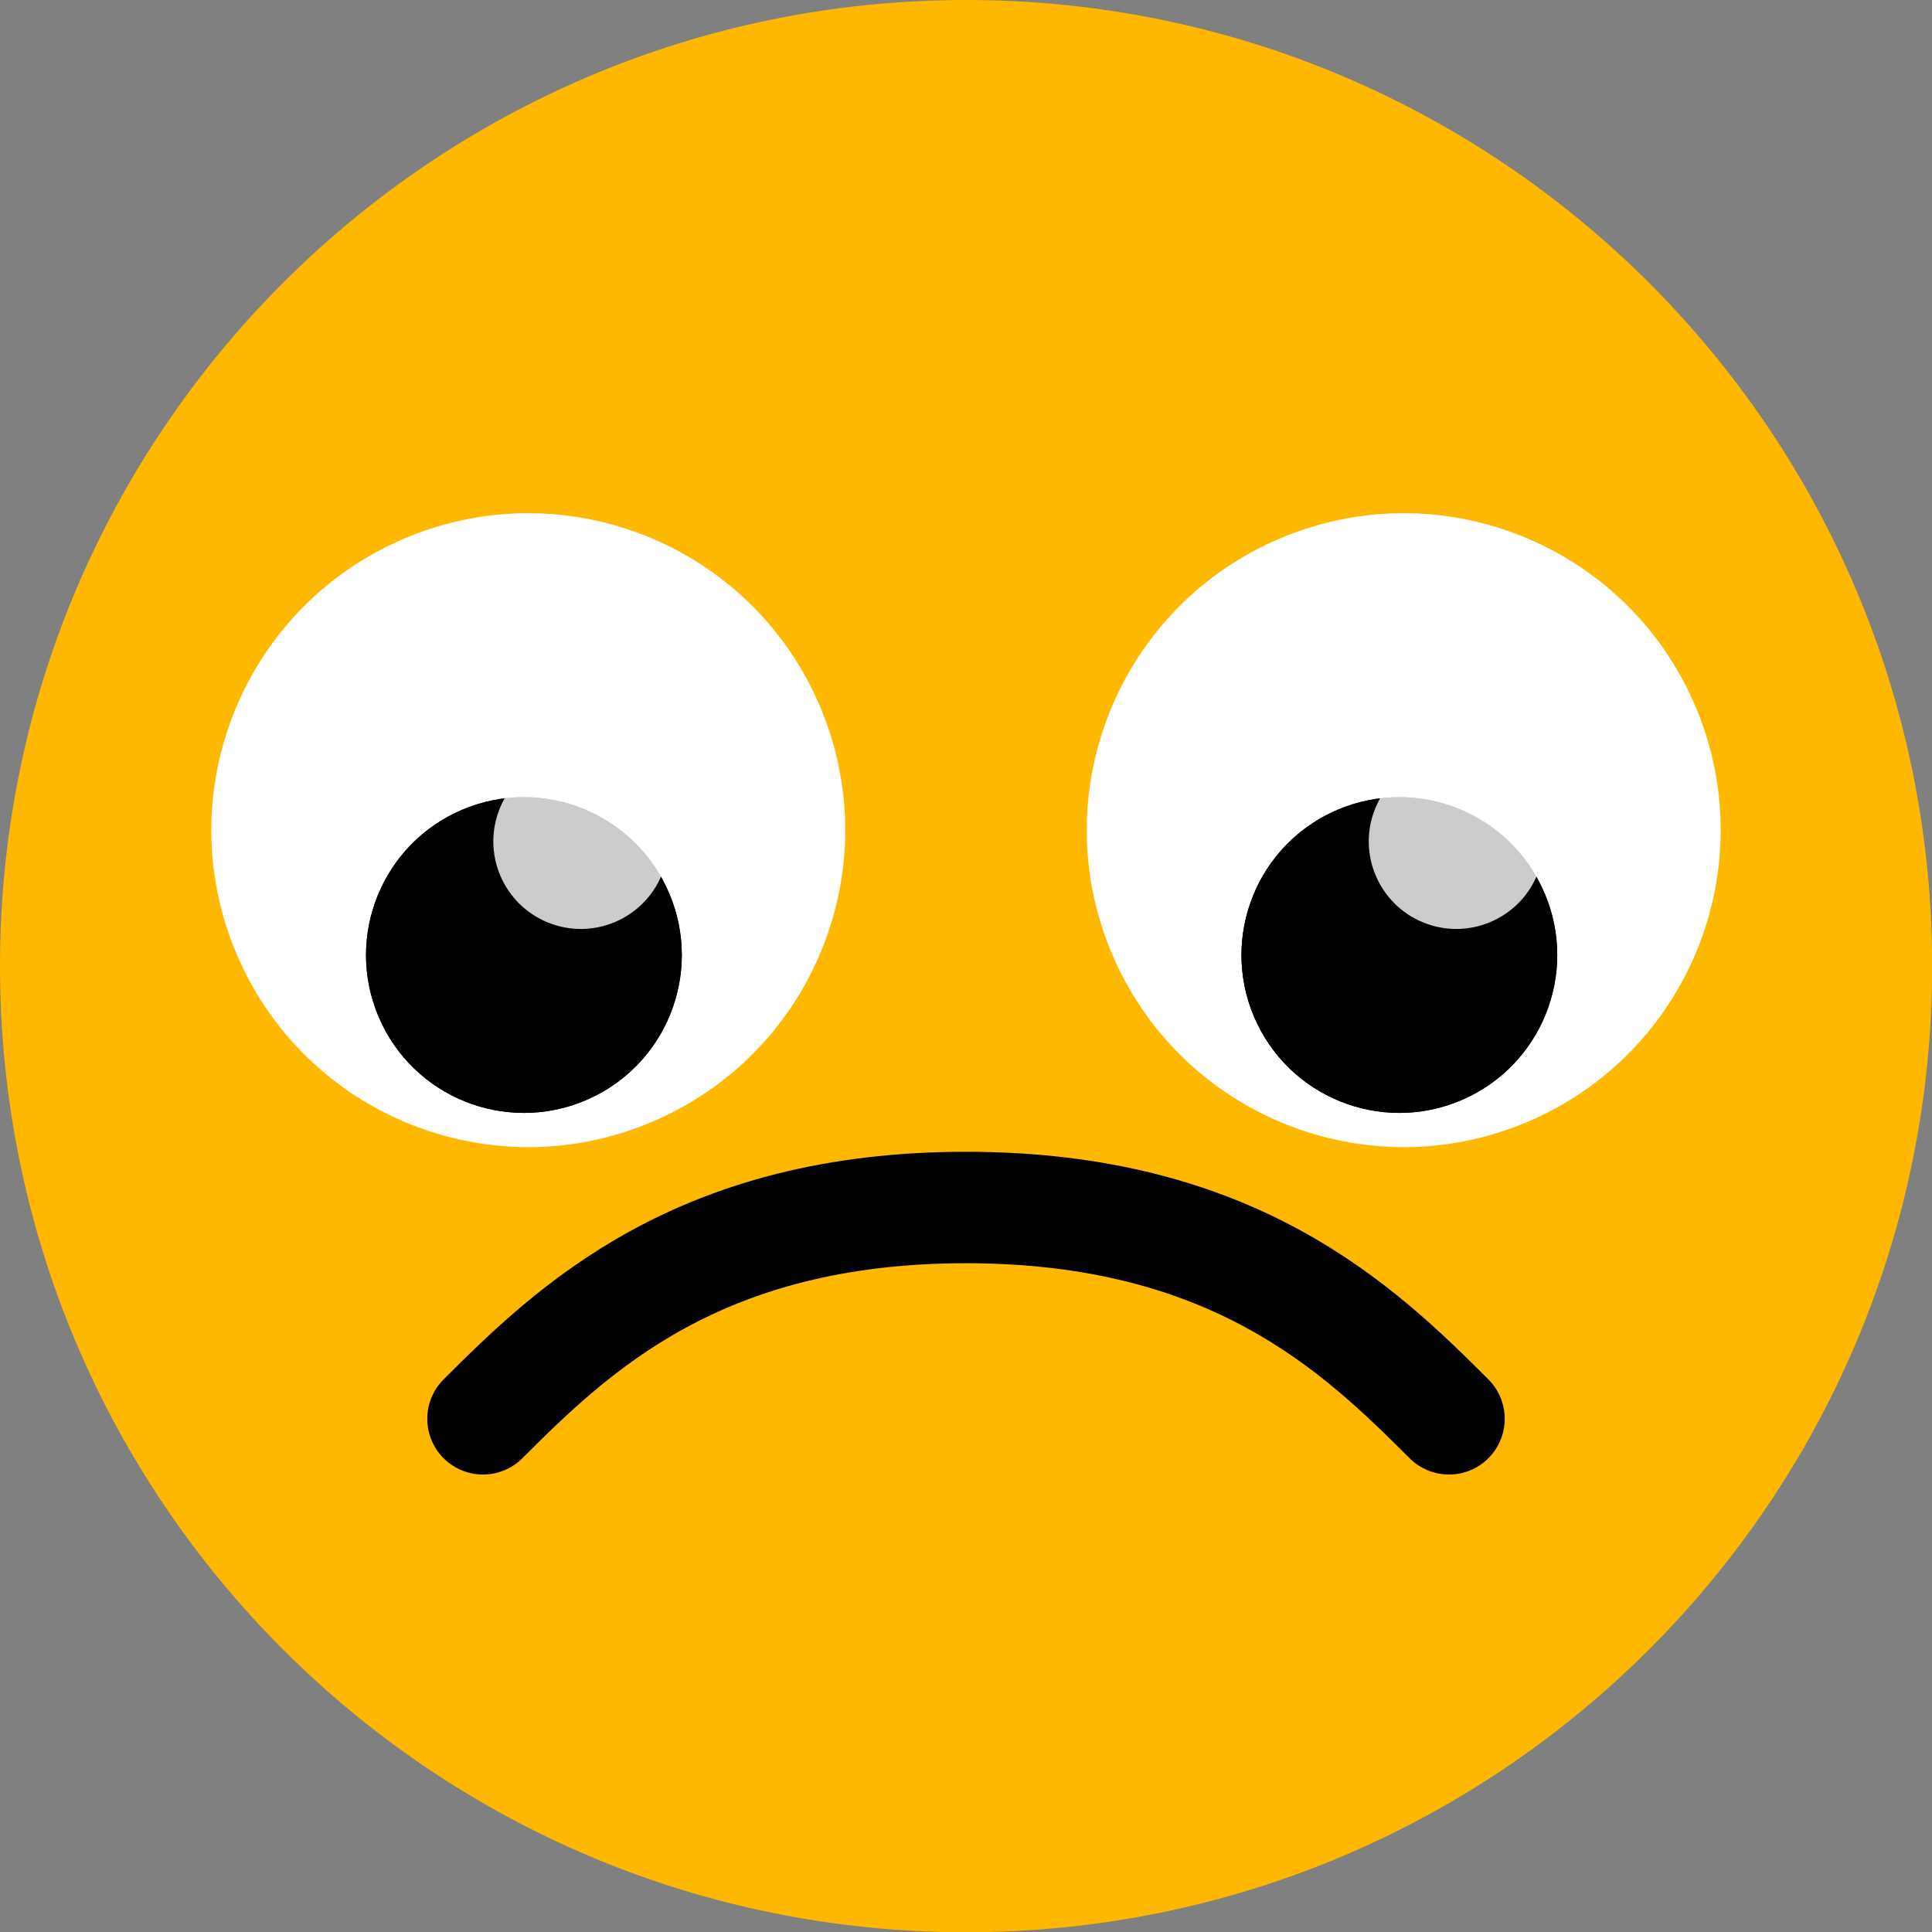 <svg width="64" height="64" viewBox="0 0 64 64" fill="none" xmlns="http://www.w3.org/2000/svg">
<rect x="0" y="0" width="64" height="64" fill="#808080" stroke="none"/>
<g clip-path="url(#clip0_1458_33220)">
<path d="M64.005 32.004C64.005 49.68 49.682 64.008 32.002 64.008C14.322 64.008 0 49.685 0 32.004C0 14.33 14.323 0 32.002 0C49.678 0 64.005 14.327 64.005 32.004Z" fill="#FFB800"/>
<path d="M27.164 23.401C29.428 28.738 26.936 34.9 21.599 37.164C16.262 39.428 10.1 36.937 7.836 31.599C5.572 26.262 8.064 20.1 13.401 17.836C18.738 15.572 24.9 18.064 27.164 23.401Z" fill="white"/>
<path d="M22.169 29.595C23.297 32.253 22.056 35.323 19.397 36.45C16.739 37.578 13.669 36.337 12.541 33.678C11.414 31.02 12.655 27.951 15.313 26.823C17.972 25.695 21.041 26.936 22.169 29.595Z" fill="black"/>
<path d="M22.169 29.595C23.297 32.253 22.056 35.323 19.397 36.45C16.739 37.578 13.669 36.337 12.541 33.678C11.414 31.02 12.655 27.951 15.313 26.823C17.972 25.695 21.041 26.936 22.169 29.595Z" fill="black"/>
<path opacity="0.8" d="M21.98 28.827C21.453 30.339 19.8 31.138 18.288 30.611C16.776 30.084 15.977 28.43 16.504 26.918C17.031 25.406 18.684 24.608 20.196 25.134C21.709 25.662 22.507 27.315 21.98 28.827Z" fill="white"/>
<path d="M56.164 23.401C58.428 28.738 55.937 34.9 50.599 37.164C45.262 39.428 39.1 36.937 36.836 31.599C34.572 26.262 37.063 20.1 42.401 17.836C47.738 15.572 53.9 18.064 56.164 23.401Z" fill="white"/>
<path d="M51.169 29.595C52.297 32.253 51.056 35.323 48.397 36.45C45.739 37.578 42.669 36.337 41.541 33.678C40.414 31.02 41.655 27.951 44.313 26.823C46.972 25.695 50.041 26.936 51.169 29.595Z" fill="black"/>
<path d="M51.169 29.595C52.297 32.253 51.056 35.323 48.397 36.45C45.739 37.578 42.669 36.337 41.541 33.678C40.414 31.02 41.655 27.951 44.313 26.823C46.972 25.695 50.041 26.936 51.169 29.595Z" fill="black"/>
<path opacity="0.8" d="M50.98 28.827C50.453 30.339 48.8 31.138 47.288 30.611C45.776 30.084 44.977 28.43 45.504 26.918C46.031 25.406 47.684 24.608 49.196 25.134C50.709 25.662 51.507 27.315 50.98 28.827Z" fill="white"/>
<path d="M48 47C45 44 40.837 40 32 40C23.163 40 19 44 16 47" stroke="black" stroke-width="3.692" stroke-linecap="round"/>
</g>
<defs>
<clipPath id="clip0_1458_33220">
<rect width="64" height="64" fill="white"/>
</clipPath>
</defs>
</svg>
